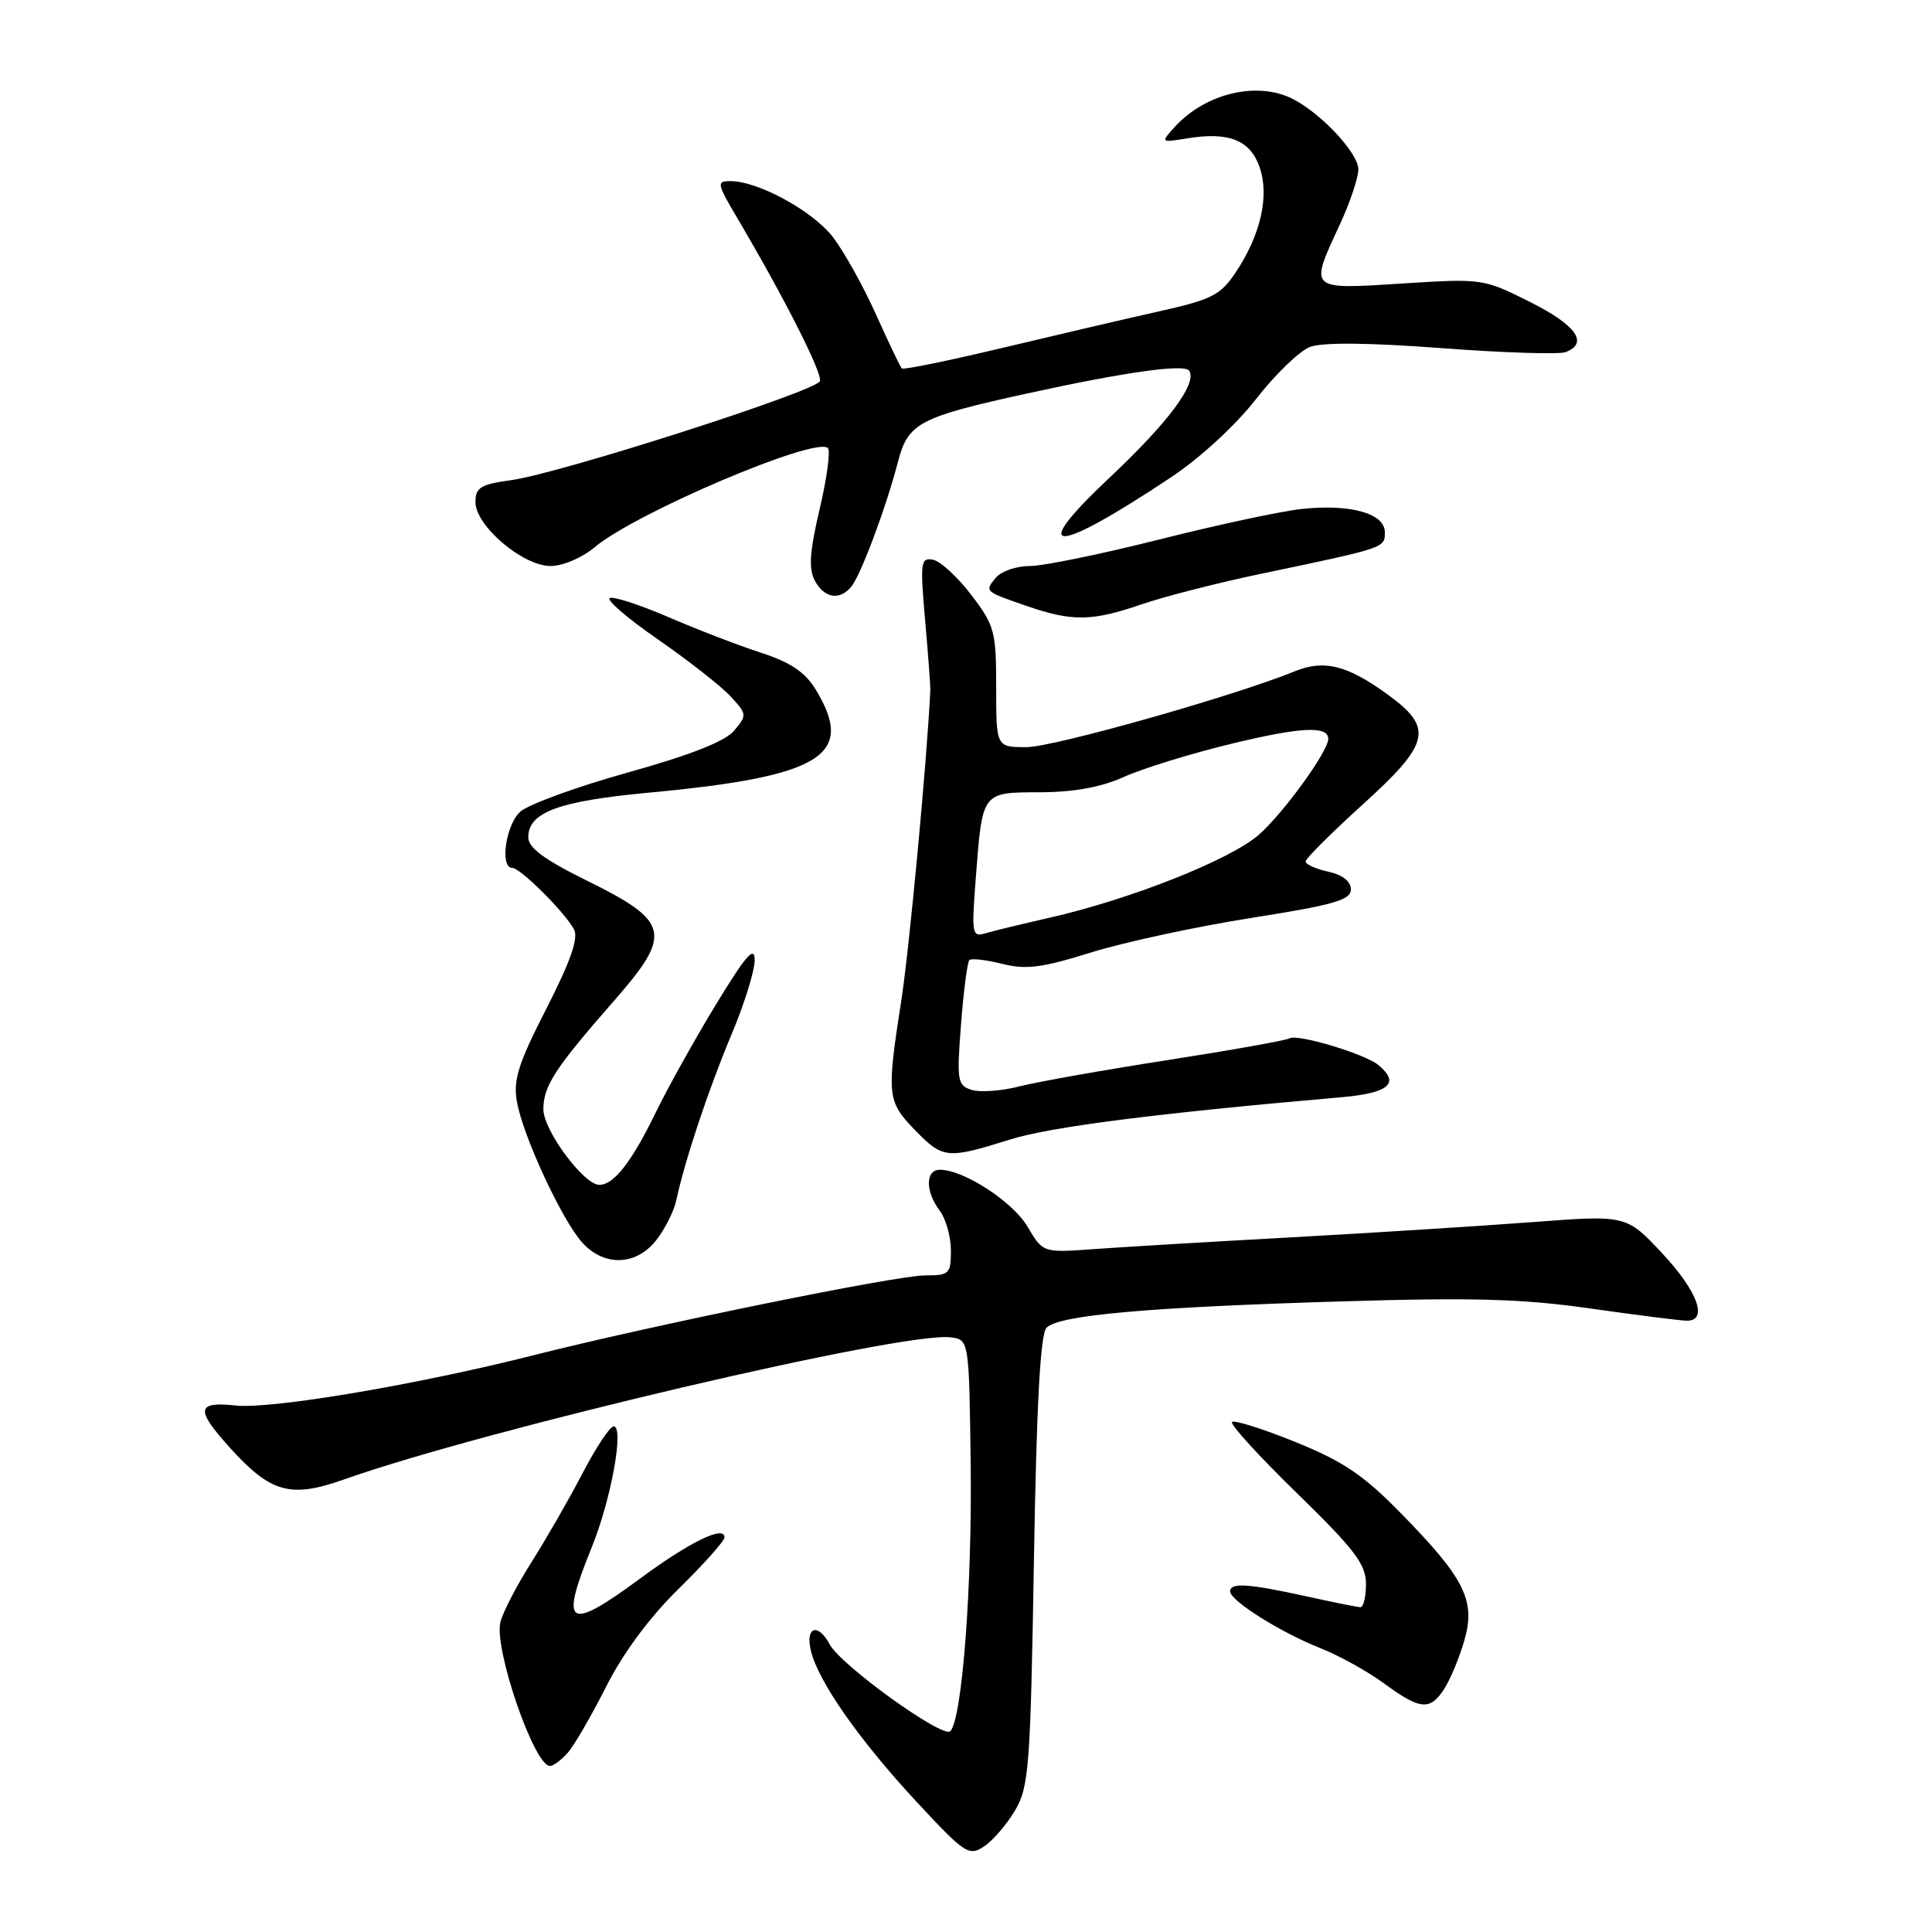 <?xml version="1.0" encoding="UTF-8" standalone="no"?>
<!DOCTYPE svg PUBLIC "-//W3C//DTD SVG 1.1//EN" "http://www.w3.org/Graphics/SVG/1.1/DTD/svg11.dtd" >
<svg xmlns="http://www.w3.org/2000/svg" xmlns:xlink="http://www.w3.org/1999/xlink" version="1.1" viewBox="0 0 256 256">
 <g >
 <path fill="currentColor"
d=" M 134.50 239.89 C 136.34 236.76 136.54 234.19 137.00 206.80 C 137.35 185.97 137.85 176.75 138.68 175.92 C 140.33 174.27 152.01 173.22 177.50 172.45 C 195.17 171.91 201.72 172.09 210.78 173.39 C 216.99 174.27 222.73 175.00 223.53 175.00 C 226.38 175.00 224.94 171.08 220.25 166.07 C 215.50 160.99 215.50 160.99 203.00 161.94 C 196.12 162.46 181.72 163.37 171.00 163.96 C 160.28 164.55 148.51 165.25 144.85 165.52 C 138.20 166.00 138.20 166.00 136.16 162.55 C 134.20 159.22 127.70 155.00 124.54 155.00 C 122.60 155.00 122.60 157.89 124.53 160.44 C 125.34 161.51 126.00 163.87 126.00 165.69 C 126.00 168.80 125.79 169.00 122.56 169.00 C 118.75 169.00 86.40 175.60 70.72 179.57 C 55.35 183.47 35.98 186.74 31.25 186.24 C 26.00 185.68 25.86 186.74 30.51 191.88 C 35.88 197.82 38.51 198.55 45.60 196.03 C 64.37 189.39 119.56 176.45 125.91 177.20 C 128.41 177.50 128.41 177.50 128.62 194.00 C 128.82 210.26 127.50 227.65 125.93 229.39 C 124.99 230.43 111.43 220.68 109.94 217.89 C 108.38 214.97 106.68 215.56 107.45 218.75 C 108.44 222.83 113.86 230.58 121.49 238.79 C 127.84 245.63 128.39 245.99 130.38 244.67 C 131.55 243.90 133.40 241.75 134.50 239.89 Z  M 75.23 232.25 C 76.08 231.29 78.37 227.35 80.31 223.50 C 82.54 219.07 86.06 214.31 89.92 210.53 C 93.26 207.25 96.00 204.18 96.00 203.71 C 96.00 202.07 91.43 204.29 84.88 209.12 C 75.19 216.26 74.12 215.59 78.39 205.07 C 80.98 198.71 82.74 189.00 81.31 189.00 C 80.82 189.00 78.96 191.81 77.17 195.25 C 75.38 198.69 72.34 203.97 70.42 207.00 C 68.50 210.03 66.65 213.59 66.31 214.92 C 65.42 218.42 70.78 234.00 72.87 234.00 C 73.32 234.00 74.38 233.21 75.23 232.25 Z  M 191.39 223.75 C 192.18 222.51 193.37 219.66 194.02 217.41 C 195.57 212.12 194.11 209.17 185.70 200.59 C 180.68 195.45 178.01 193.65 171.64 191.07 C 167.32 189.32 163.54 188.13 163.25 188.42 C 162.95 188.71 166.83 192.96 171.86 197.86 C 179.52 205.33 181.00 207.28 181.00 209.89 C 181.00 211.60 180.66 212.98 180.25 212.96 C 179.84 212.95 176.57 212.29 173.00 211.50 C 165.39 209.83 163.00 209.67 163.00 210.87 C 163.00 212.10 169.71 216.32 174.98 218.40 C 177.45 219.38 181.25 221.48 183.43 223.09 C 188.20 226.59 189.51 226.70 191.39 223.75 Z  M 86.95 164.34 C 88.10 162.87 89.29 160.51 89.60 159.09 C 90.72 153.82 93.90 144.29 96.90 137.15 C 98.61 133.10 100.00 128.64 100.00 127.23 C 100.00 125.24 98.85 126.56 94.88 133.08 C 92.06 137.71 88.47 144.16 86.89 147.41 C 83.70 153.97 81.34 157.00 79.42 157.00 C 77.36 157.00 72.00 149.77 72.00 146.99 C 72.00 143.90 73.54 141.54 81.32 132.66 C 89.16 123.71 88.80 122.13 77.75 116.68 C 72.13 113.91 70.00 112.34 70.00 110.95 C 70.00 107.63 73.99 106.15 86.00 105.03 C 108.91 102.89 113.41 100.10 108.08 91.36 C 106.67 89.05 104.73 87.75 100.83 86.49 C 97.90 85.54 92.44 83.44 88.69 81.82 C 84.94 80.20 81.40 79.03 80.82 79.23 C 80.23 79.42 83.07 81.88 87.13 84.69 C 91.18 87.50 95.53 90.90 96.78 92.25 C 98.99 94.62 99.00 94.77 97.28 96.81 C 96.08 98.24 91.51 100.04 83.19 102.36 C 76.42 104.25 70.01 106.59 68.94 107.55 C 67.01 109.30 66.20 115.00 67.88 115.00 C 68.94 115.00 74.80 120.83 76.05 123.13 C 76.68 124.29 75.64 127.29 72.41 133.63 C 68.66 140.95 67.98 143.11 68.50 146.00 C 69.32 150.64 74.58 161.92 77.24 164.75 C 80.15 167.86 84.32 167.68 86.95 164.34 Z  M 133.78 151.01 C 139.19 149.31 153.05 147.54 177.75 145.39 C 184.08 144.83 185.56 143.54 182.64 141.12 C 180.86 139.64 171.89 136.95 170.85 137.59 C 170.41 137.86 163.17 139.15 154.77 140.46 C 146.37 141.76 137.54 143.33 135.13 143.94 C 132.73 144.56 129.86 144.77 128.75 144.42 C 126.86 143.82 126.76 143.21 127.34 135.74 C 127.68 131.32 128.18 127.49 128.44 127.22 C 128.71 126.96 130.66 127.18 132.77 127.71 C 135.93 128.51 138.04 128.25 144.56 126.21 C 148.93 124.85 158.46 122.79 165.75 121.64 C 176.73 119.91 179.00 119.26 179.00 117.86 C 179.00 116.78 177.90 115.92 176.00 115.50 C 174.35 115.14 173.00 114.53 173.00 114.15 C 173.00 113.77 176.38 110.40 180.50 106.66 C 189.56 98.46 190.01 96.47 183.81 91.98 C 178.50 88.13 175.44 87.37 171.57 88.95 C 163.50 92.24 139.58 99.00 136.01 99.00 C 132.00 99.00 132.00 99.00 132.00 91.08 C 132.00 83.66 131.79 82.88 128.70 78.83 C 126.89 76.45 124.60 74.35 123.63 74.17 C 121.99 73.85 121.91 74.49 122.58 82.16 C 122.99 86.75 123.30 90.95 123.27 91.50 C 122.83 100.75 120.50 125.67 119.42 132.62 C 117.47 145.13 117.56 145.95 121.20 149.70 C 124.93 153.55 125.48 153.61 133.78 151.01 Z  M 151.23 80.09 C 154.28 79.04 161.44 77.21 167.14 76.02 C 183.62 72.57 183.50 72.61 183.50 70.53 C 183.50 68.03 178.95 66.75 172.50 67.44 C 169.75 67.73 161.24 69.56 153.59 71.49 C 145.94 73.42 138.23 75.00 136.46 75.00 C 134.69 75.00 132.68 75.69 131.98 76.52 C 130.44 78.38 130.42 78.35 136.00 80.28 C 142.05 82.38 144.69 82.34 151.23 80.09 Z  M 112.80 77.74 C 114.05 76.23 117.43 67.21 118.99 61.17 C 120.32 56.06 121.78 55.28 136.00 52.16 C 149.15 49.28 156.99 48.18 157.58 49.13 C 158.64 50.84 154.80 55.98 146.97 63.34 C 136.03 73.64 139.59 73.61 155.13 63.27 C 159.01 60.70 163.74 56.34 166.43 52.88 C 168.97 49.61 172.19 46.50 173.58 45.97 C 175.22 45.35 181.32 45.40 191.00 46.13 C 199.20 46.75 206.60 46.98 207.45 46.66 C 210.55 45.47 208.87 43.09 202.75 40.02 C 196.55 36.91 196.42 36.89 185.75 37.57 C 173.36 38.36 173.48 38.47 177.49 29.85 C 178.86 26.91 179.98 23.58 179.99 22.45 C 180.00 20.32 175.12 15.07 171.32 13.12 C 166.61 10.71 159.71 12.35 155.63 16.85 C 153.78 18.90 153.79 18.91 157.33 18.33 C 162.83 17.44 165.65 18.56 166.90 22.14 C 168.23 25.95 167.05 31.13 163.73 36.10 C 161.71 39.12 160.56 39.70 153.48 41.28 C 149.09 42.26 139.73 44.45 132.68 46.13 C 125.63 47.81 119.69 49.03 119.49 48.82 C 119.29 48.62 117.76 45.41 116.09 41.70 C 114.42 37.98 111.86 33.38 110.40 31.46 C 107.75 27.98 100.48 24.00 96.78 24.00 C 94.94 24.00 94.99 24.31 97.61 28.75 C 103.94 39.47 109.02 49.50 108.64 50.51 C 108.12 51.85 74.17 62.74 67.75 63.62 C 63.68 64.18 63.00 64.59 63.00 66.53 C 63.00 69.67 69.27 75.00 72.96 75.00 C 74.58 75.00 77.15 73.90 78.81 72.50 C 84.22 67.95 108.12 57.79 109.70 59.37 C 110.06 59.73 109.57 63.37 108.61 67.45 C 107.28 73.10 107.12 75.36 107.97 76.94 C 109.22 79.27 111.25 79.61 112.80 77.74 Z  M 129.30 116.32 C 130.18 104.84 130.06 105.00 137.86 104.98 C 142.35 104.96 145.94 104.30 148.96 102.93 C 151.41 101.82 157.87 99.83 163.30 98.52 C 172.43 96.32 176.00 96.15 176.00 97.91 C 176.00 99.56 170.06 107.75 166.80 110.61 C 163.01 113.93 149.77 119.18 139.00 121.62 C 135.43 122.43 131.64 123.35 130.59 123.66 C 128.79 124.20 128.72 123.78 129.30 116.32 Z "/>
</g>
</svg>